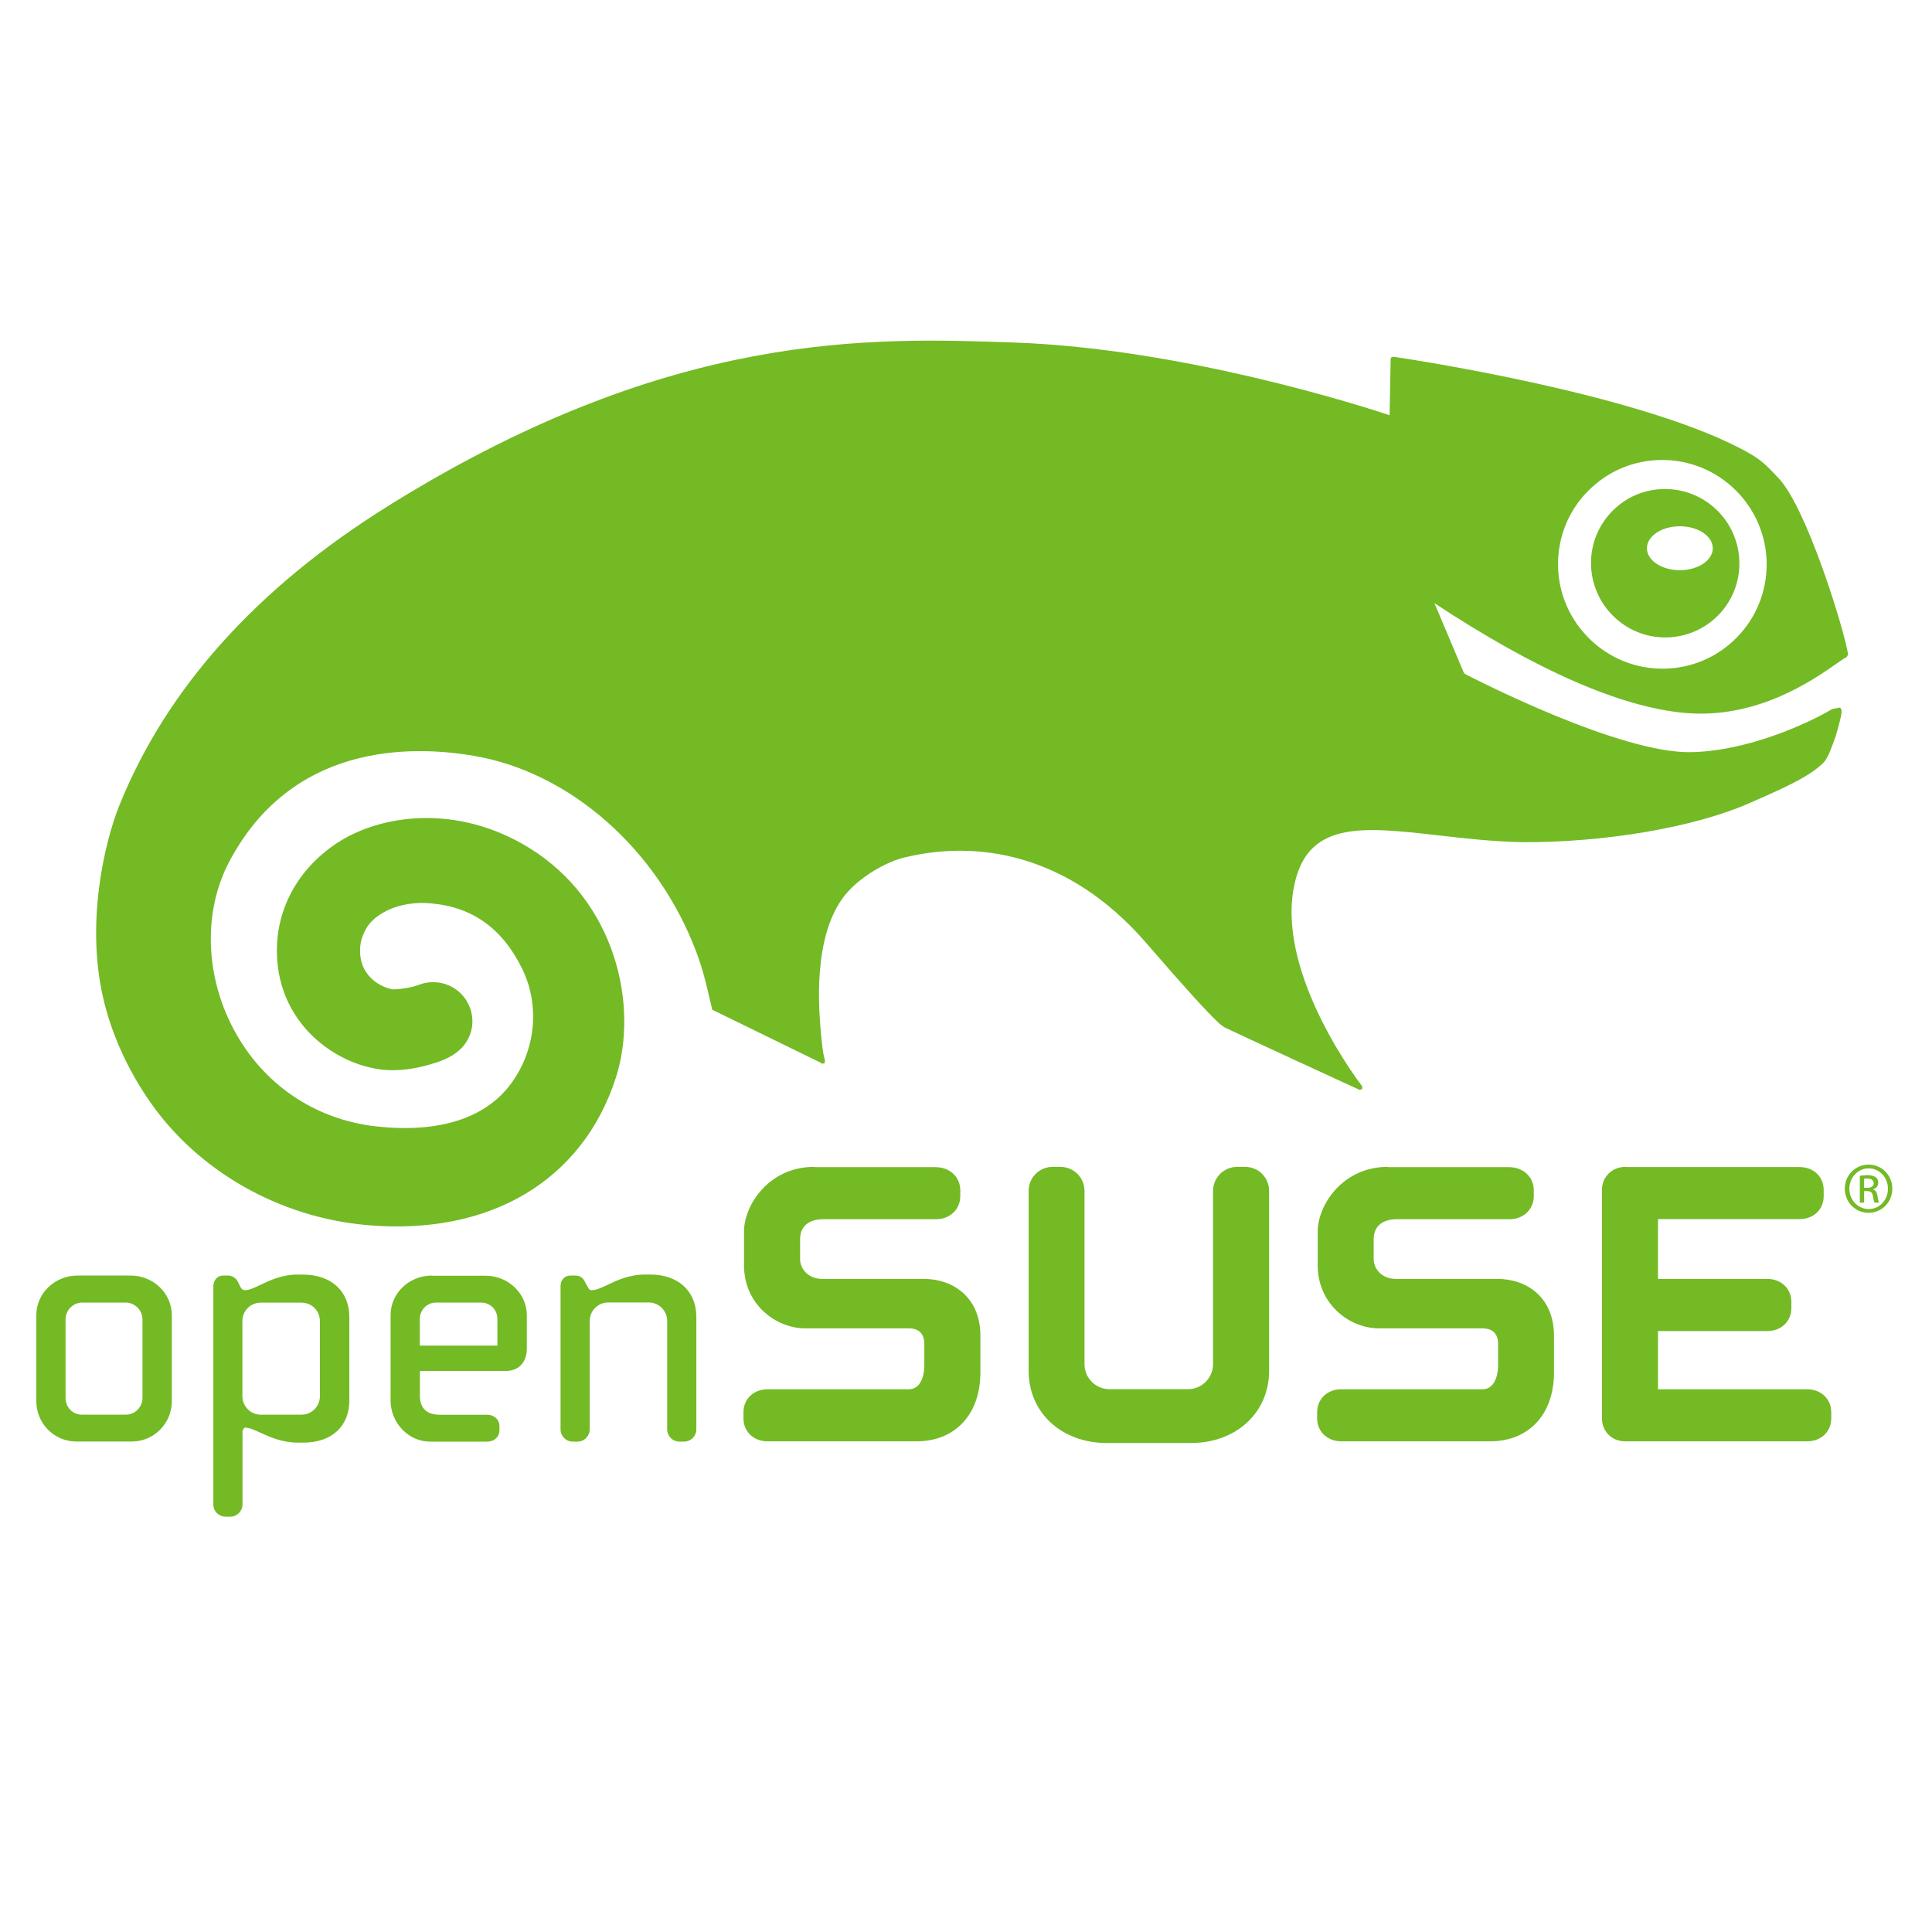 <?xml version="1.0" encoding="UTF-8" standalone="no"?>
<!-- Created with Inkscape (http://www.inkscape.org/) -->
<svg
   xmlns:dc="http://purl.org/dc/elements/1.1/"
   xmlns:cc="http://creativecommons.org/ns#"
   xmlns:rdf="http://www.w3.org/1999/02/22-rdf-syntax-ns#"
   xmlns:svg="http://www.w3.org/2000/svg"
   xmlns="http://www.w3.org/2000/svg"
   xmlns:sodipodi="http://sodipodi.sourceforge.net/DTD/sodipodi-0.dtd"
   xmlns:inkscape="http://www.inkscape.org/namespaces/inkscape"
   width="150"
   height="150"
   id="svg4578"
   sodipodi:version="0.32"
   inkscape:version="0.46"
   version="1.0"
   sodipodi:docname="02_opensuse.svg"
   inkscape:output_extension="org.inkscape.output.svg.inkscape">
  <defs
     id="defs4580">
    <inkscape:perspective
       sodipodi:type="inkscape:persp3d"
       inkscape:vp_x="-50 : 600 : 1"
       inkscape:vp_y="0 : 1000 : 0"
       inkscape:vp_z="700 : 600 : 1"
       inkscape:persp3d-origin="300 : 400 : 1"
       id="perspective6059" />
  </defs>
  <sodipodi:namedview
     id="base"
     pagecolor="#ffffff"
     bordercolor="#d6d6d6"
     borderopacity="1"
     gridtolerance="10000"
     guidetolerance="10"
     objecttolerance="10"
     inkscape:pageopacity="0.0"
     inkscape:pageshadow="2"
     inkscape:zoom="1"
     inkscape:cx="98.152496"
     inkscape:cy="152.28048"
     inkscape:document-units="px"
     inkscape:current-layer="layer1"
     width="400px"
     height="300px"
     borderlayer="true"
     inkscape:showpageshadow="false"
     inkscape:window-width="774"
     inkscape:window-height="738"
     inkscape:window-x="458"
     inkscape:window-y="276"
     showgrid="false" />
  <g
     inkscape:label="Layer 1"
     inkscape:groupmode="layer"
     id="layer1">
    <g
       id="g5164"
       transform="matrix(0.581,0,0,0.581,-39.475,-17.373)">
      <path
         style="fill:#73ba25;fill-opacity:1;fill-rule:nonzero;stroke:none;stroke-miterlimit:4"
         d="M 290.123,115.08 C 284.663,114.879 280.376,110.276 280.559,104.807 C 280.643,102.16 281.774,99.713 283.698,97.906 C 285.629,96.1 288.151,95.16 290.798,95.259 C 296.267,95.45 300.554,100.046 300.371,105.523 C 300.288,108.162 299.172,110.609 297.241,112.424 C 295.301,114.222 292.779,115.162 290.123,115.08 L 290.123,115.08 z M 292.422,106.097 C 294.852,106.097 296.824,104.782 296.824,103.168 C 296.824,101.544 294.852,100.229 292.422,100.229 C 289.99,100.229 288.025,101.544 288.025,103.168 C 288.025,104.782 289.99,106.097 292.422,106.097"
         id="path1977" />
      <path
         style="fill:#73ba25;fill-opacity:1;fill-rule:evenodd;stroke:none;stroke-miterlimit:4"
         d="M 177.779,172.035 L 178.131,172.002 L 178.188,171.585 C 178.098,171.259 177.886,170.965 177.558,166.915 C 177.28,163.33 176.717,153.499 181.665,148.624 C 183.585,146.721 186.516,145.031 188.827,144.484 C 198.307,142.173 210.613,143.773 221.122,155.924 C 226.544,162.203 229.206,165.069 230.537,166.351 L 230.994,166.776 L 231.55,167.176 C 231.982,167.421 249.611,175.538 249.611,175.538 L 249.97,175.448 L 249.979,175.065 C 249.865,174.934 238.809,160.652 240.768,148.885 C 242.32,139.511 249.783,140.352 260.096,141.528 C 263.469,141.912 267.307,142.353 271.275,142.443 C 282.355,142.508 294.294,140.475 301.651,137.257 C 306.412,135.175 309.449,133.803 311.352,132.072 C 312.037,131.509 312.396,130.578 312.764,129.598 L 313.018,128.937 C 313.328,128.145 313.777,126.446 313.974,125.523 C 314.064,125.115 314.104,124.674 313.817,124.454 L 312.797,124.642 C 309.572,126.577 301.495,130.268 293.935,130.415 C 284.569,130.61 265.69,120.991 263.722,119.971 L 263.535,119.751 C 263.06,118.623 260.227,111.919 259.631,110.507 C 273.219,119.456 284.487,124.405 293.118,125.173 C 302.721,126.03 310.209,120.788 313.41,118.55 C 314.038,118.125 314.513,117.782 314.708,117.709 L 314.912,117.374 C 314.381,114.002 309.359,97.671 305.57,93.751 C 304.517,92.673 303.676,91.628 301.977,90.632 C 288.251,82.63 255.662,77.795 254.136,77.575 L 253.874,77.649 L 253.777,77.877 C 253.777,77.877 253.654,84.638 253.637,85.39 C 250.305,84.279 226.112,76.464 203.427,75.673 C 184.198,74.995 157.928,74.08 120.808,96.895 L 119.713,97.58 C 102.255,108.473 90.203,121.898 83.899,137.51 C 81.923,142.418 79.261,153.499 81.89,163.926 C 83.033,168.491 85.148,173.064 88.007,177.163 C 94.449,186.422 105.269,192.572 116.921,193.608 C 133.366,195.078 145.827,187.688 150.261,173.855 C 153.306,164.31 150.261,150.306 138.584,143.161 C 129.087,137.339 118.864,138.67 112.944,142.581 C 107.8,145.994 104.885,151.286 104.942,157.108 C 105.056,167.421 113.949,172.908 120.334,172.916 C 122.195,172.916 124.057,172.598 126.164,171.912 C 126.908,171.683 127.618,171.406 128.393,170.924 L 128.63,170.769 L 128.785,170.679 L 128.728,170.704 C 130.19,169.724 131.072,168.108 131.072,166.376 C 131.072,165.902 130.998,165.421 130.867,164.939 C 130.116,162.334 127.536,160.75 124.857,161.24 L 124.498,161.313 L 124.008,161.476 L 123.298,161.714 C 121.828,162.081 120.717,162.106 120.489,162.113 C 119.738,162.064 116.055,160.963 116.055,156.929 L 116.055,156.88 C 116.063,155.402 116.659,154.364 116.986,153.801 C 118.121,152.005 121.256,150.241 125.494,150.617 C 131.047,151.09 135.048,153.94 137.702,159.313 C 140.168,164.31 139.523,170.451 136.044,174.958 C 132.59,179.425 126.442,181.319 118.26,180.429 C 110.012,179.523 103.039,174.778 99.136,167.389 C 95.314,160.17 95.102,151.604 98.589,145.023 C 106.942,129.264 122.71,129.427 131.357,130.921 C 144.161,133.134 155.781,143.381 160.95,157.01 C 161.774,159.182 162.199,160.905 162.566,162.473 L 163.122,164.833 L 177.582,171.896 L 177.779,172.035 L 177.779,172.035 z M 280.568,95.115 C 277.841,97.646 276.28,101.1 276.15,104.824 C 275.897,112.499 281.924,118.966 289.598,119.252 C 293.339,119.375 296.882,118.06 299.601,115.512 C 302.32,112.973 303.881,109.527 304.019,105.811 C 304.28,98.128 298.254,91.652 290.563,91.375 C 286.839,91.253 283.286,92.567 280.568,95.115"
         id="path1979" />
      <path
         id="path2097"
         d="M 176.727,185.832 C 170.703,185.832 167.368,190.935 167.368,194.469 L 167.368,199 C 167.368,204.189 171.611,207.412 175.557,207.412 L 189.371,207.412 C 191.101,207.412 191.462,208.545 191.462,209.503 L 191.462,212.428 C 191.462,212.739 191.412,215.552 189.371,215.552 L 170.516,215.552 C 168.649,215.552 167.293,216.846 167.293,218.626 L 167.293,219.435 C 167.293,221.202 168.637,222.509 170.516,222.509 L 190.404,222.509 C 195.594,222.509 198.954,218.899 198.954,213.299 L 198.954,208.408 C 198.954,203.156 195.171,200.804 191.425,200.804 L 177.834,200.804 C 175.781,200.804 174.86,199.286 174.86,198.191 L 174.86,195.502 C 174.86,193.797 175.992,192.827 177.983,192.827 L 193.042,192.827 C 194.884,192.827 196.266,191.507 196.266,189.753 L 196.266,188.944 C 196.266,187.201 194.859,185.87 192.98,185.87 L 176.751,185.87"
         style="fill:#73ba25;fill-opacity:1;stroke:none" />
      <path
         id="path2099"
         d="M 233.266,185.832 C 231.486,185.832 230.042,187.276 230.042,189.056 L 230.042,212.204 C 230.042,214.046 228.536,215.539 226.707,215.539 L 216.203,215.539 C 214.361,215.539 212.868,214.046 212.868,212.204 L 212.868,189.056 C 212.868,187.276 211.436,185.832 209.644,185.832 L 208.624,185.832 C 206.832,185.832 205.4,187.251 205.4,189.056 L 205.4,213.087 C 205.4,218.675 209.794,222.733 215.854,222.733 L 227.08,222.733 C 233.141,222.733 237.534,218.675 237.534,213.087 L 237.534,189.056 C 237.534,187.251 236.115,185.832 234.311,185.832 L 233.29,185.832"
         style="fill:#73ba25;fill-opacity:1;stroke:none" />
      <path
         id="path2101"
         d="M 253.389,185.832 C 247.366,185.832 244.031,190.935 244.031,194.469 L 244.031,199 C 244.031,204.189 248.287,207.412 252.22,207.412 L 266.034,207.412 C 267.764,207.412 268.137,208.545 268.137,209.503 L 268.137,212.428 C 268.137,212.739 268.075,215.552 266.034,215.552 L 247.179,215.552 C 245.312,215.552 243.956,216.846 243.956,218.626 L 243.956,219.435 C 243.956,221.202 245.312,222.509 247.179,222.509 L 267.055,222.509 C 272.257,222.509 275.604,218.899 275.604,213.299 L 275.604,208.408 C 275.604,203.156 271.834,200.804 268.075,200.804 L 254.485,200.804 C 252.431,200.804 251.51,199.286 251.51,198.191 L 251.51,195.502 C 251.51,193.797 252.643,192.827 254.622,192.827 L 269.68,192.827 C 271.51,192.827 272.904,191.507 272.904,189.753 L 272.904,188.944 C 272.904,187.201 271.497,185.87 269.606,185.87 L 253.389,185.87"
         style="fill:#73ba25;fill-opacity:1;stroke:none" />
      <path
         id="path2103"
         d="M 285.162,185.832 C 283.383,185.832 282.014,187.151 282.014,188.906 L 282.014,219.435 C 282.014,221.177 283.333,222.509 285.1,222.509 L 309.43,222.509 C 311.297,222.509 312.654,221.214 312.654,219.435 L 312.654,218.626 C 312.654,216.858 311.31,215.552 309.43,215.552 C 309.43,215.552 290.402,215.552 289.506,215.552 C 289.506,214.755 289.506,208.57 289.506,207.773 C 290.402,207.773 304.104,207.773 304.104,207.773 C 305.971,207.773 307.327,206.479 307.327,204.687 L 307.327,203.89 C 307.327,202.111 305.971,200.804 304.104,200.804 C 304.104,200.804 290.402,200.804 289.506,200.804 C 289.506,200.008 289.506,193.611 289.506,192.814 C 290.402,192.814 308.422,192.814 308.422,192.814 C 310.289,192.814 311.646,191.52 311.646,189.74 L 311.646,188.931 C 311.646,187.151 310.289,185.857 308.422,185.857 L 285.175,185.857"
         style="fill:#73ba25;fill-opacity:1;stroke:none" />
      <path
         id="path2105"
         d="M 78.309,200.356 C 75.273,200.356 72.796,202.72 72.796,205.645 L 72.796,217.157 C 72.796,220.119 75.186,222.534 78.123,222.534 L 85.565,222.534 C 88.502,222.534 90.904,220.119 90.904,217.157 L 90.904,205.645 C 90.904,202.733 88.427,200.356 85.391,200.356 L 78.309,200.356 z M 76.704,216.709 L 76.704,206.205 C 76.704,204.973 77.712,203.965 78.944,203.965 L 84.744,203.965 C 85.951,203.965 86.984,204.986 86.984,206.205 L 86.984,216.709 C 86.984,217.941 85.976,218.949 84.744,218.949 L 78.894,218.949 C 77.662,218.949 76.704,217.966 76.704,216.709"
         style="fill:#73ba25;fill-opacity:1;stroke:none" />
      <path
         id="path2107"
         d="M 107.78,200.219 C 105.627,200.219 104.021,200.991 102.714,201.613 C 101.93,201.986 101.246,202.31 100.711,202.31 C 100.487,202.31 100.275,202.21 100.163,202.036 L 99.678,201.09 C 99.566,200.841 99.068,200.356 98.446,200.356 L 97.724,200.356 C 97.027,200.356 96.455,200.978 96.455,201.762 L 96.455,230.946 C 96.455,231.855 97.164,232.577 98.085,232.577 L 98.72,232.577 C 99.616,232.577 100.35,231.842 100.35,230.946 L 100.35,221.264 C 100.35,220.978 100.537,220.679 100.711,220.679 C 101.246,220.679 101.93,220.978 102.727,221.351 C 104.021,221.936 105.639,222.683 107.792,222.683 L 108.464,222.683 C 112.26,222.683 114.625,220.517 114.625,217.033 L 114.625,205.894 C 114.625,202.459 112.21,200.232 108.464,200.232 L 107.78,200.232 L 107.78,200.232 L 107.78,200.219 z M 100.337,216.485 L 100.337,206.442 C 100.337,205.06 101.42,203.977 102.802,203.977 L 108.228,203.977 C 109.609,203.977 110.692,205.06 110.692,206.442 L 110.692,216.485 C 110.692,217.841 109.597,218.949 108.228,218.949 L 102.802,218.949 C 101.445,218.949 100.337,217.841 100.337,216.485"
         style="fill:#73ba25;fill-opacity:1;stroke:none" />
      <path
         id="path2109"
         d="M 125.651,200.356 C 122.614,200.356 120.138,202.72 120.138,205.645 L 120.138,217.07 C 120.138,220.032 122.54,222.546 125.377,222.546 L 133.056,222.546 C 134.002,222.546 134.686,221.899 134.686,221.003 L 134.686,220.505 C 134.686,219.609 134.002,218.962 133.056,218.962 L 126.759,218.962 C 124.991,218.962 124.058,218.103 124.058,216.448 C 124.058,216.448 124.058,213.573 124.058,213.112 C 124.568,213.112 135.433,213.112 135.433,213.112 C 137.25,213.112 138.345,211.992 138.345,210.101 L 138.345,205.67 C 138.345,202.758 135.869,200.381 132.832,200.381 L 125.664,200.381 L 125.651,200.356 z M 124.046,206.155 C 124.046,204.936 125.004,203.965 126.236,203.965 L 132.222,203.965 C 133.454,203.965 134.412,204.923 134.412,206.155 C 134.412,206.155 134.412,209.254 134.412,209.715 C 133.927,209.715 124.531,209.715 124.046,209.715 C 124.046,209.254 124.046,206.155 124.046,206.155"
         style="fill:#73ba25;fill-opacity:1;stroke:none" />
      <path
         id="path2111"
         d="M 154.176,200.219 C 152.035,200.219 150.417,200.978 149.123,201.601 C 148.314,201.974 147.617,202.31 147.057,202.31 C 146.808,202.31 146.708,202.285 146.522,201.949 L 146.074,201.127 C 145.825,200.617 145.389,200.356 144.792,200.356 L 144.157,200.356 C 143.398,200.356 142.851,200.941 142.851,201.762 L 142.851,220.903 C 142.851,221.812 143.572,222.546 144.481,222.546 L 145.115,222.546 C 146.012,222.546 146.746,221.812 146.746,220.903 L 146.746,206.417 C 146.746,205.06 147.854,203.952 149.21,203.952 L 154.636,203.952 C 155.993,203.952 157.1,205.06 157.1,206.417 L 157.1,220.903 C 157.1,221.812 157.822,222.546 158.731,222.546 L 159.365,222.546 C 160.261,222.546 160.996,221.812 160.996,220.903 L 160.996,205.882 C 160.996,202.447 158.581,200.219 154.835,200.219 L 154.151,200.219"
         style="fill:#73ba25;fill-opacity:1;stroke:none" />
      <path
         id="text5975"
         d="M 317.645,185.53 C 315.889,185.53 314.461,186.958 314.461,188.743 C 314.461,190.556 315.889,191.97 317.645,191.97 C 319.416,191.97 320.815,190.556 320.815,188.743 C 320.815,186.958 319.416,185.53 317.66,185.53 L 317.645,185.53 M 317.66,186.03 C 319.088,186.03 320.23,187.244 320.23,188.757 C 320.23,190.271 319.088,191.484 317.66,191.47 C 316.232,191.47 315.075,190.271 315.075,188.743 C 315.075,187.244 316.232,186.03 317.645,186.03 L 317.66,186.03 M 317.046,189.071 L 317.446,189.071 C 317.902,189.071 318.131,189.243 318.217,189.699 C 318.288,190.171 318.374,190.499 318.459,190.613 L 319.059,190.613 C 319.002,190.499 318.916,190.285 318.831,189.728 C 318.759,189.2 318.545,188.914 318.231,188.857 L 318.231,188.829 C 318.616,188.714 318.93,188.429 318.93,187.958 C 318.93,187.615 318.816,187.372 318.602,187.215 C 318.388,187.058 318.031,186.944 317.488,186.944 C 317.06,186.944 316.774,186.987 316.475,187.029 L 316.475,190.613 L 317.046,190.613 L 317.046,189.071 M 317.046,187.415 C 317.146,187.401 317.274,187.386 317.46,187.386 C 318.102,187.386 318.331,187.701 318.331,188.015 C 318.331,188.457 317.931,188.629 317.46,188.629 L 317.046,188.629 L 317.046,187.415"
         style="font-size:18.713px;font-style:normal;font-variant:normal;font-weight:normal;font-stretch:normal;text-indent:0;text-align:start;text-decoration:none;line-height:125%;letter-spacing:normal;word-spacing:normal;text-transform:none;direction:ltr;block-progression:tb;writing-mode:lr-tb;text-anchor:start;fill:#73ba25;fill-opacity:1;fill-rule:evenodd;stroke:none;stroke-width:1;stroke-linecap:butt;stroke-linejoin:round;marker:none;marker-start:none;marker-mid:none;marker-end:none;stroke-miterlimit:4;stroke-dashoffset:0;stroke-opacity:1;visibility:visible;display:inline;overflow:visible;enable-background:accumulate;font-family:Myriad;-inkscape-font-specification:Myriad" />
    </g>
  </g>
</svg>
